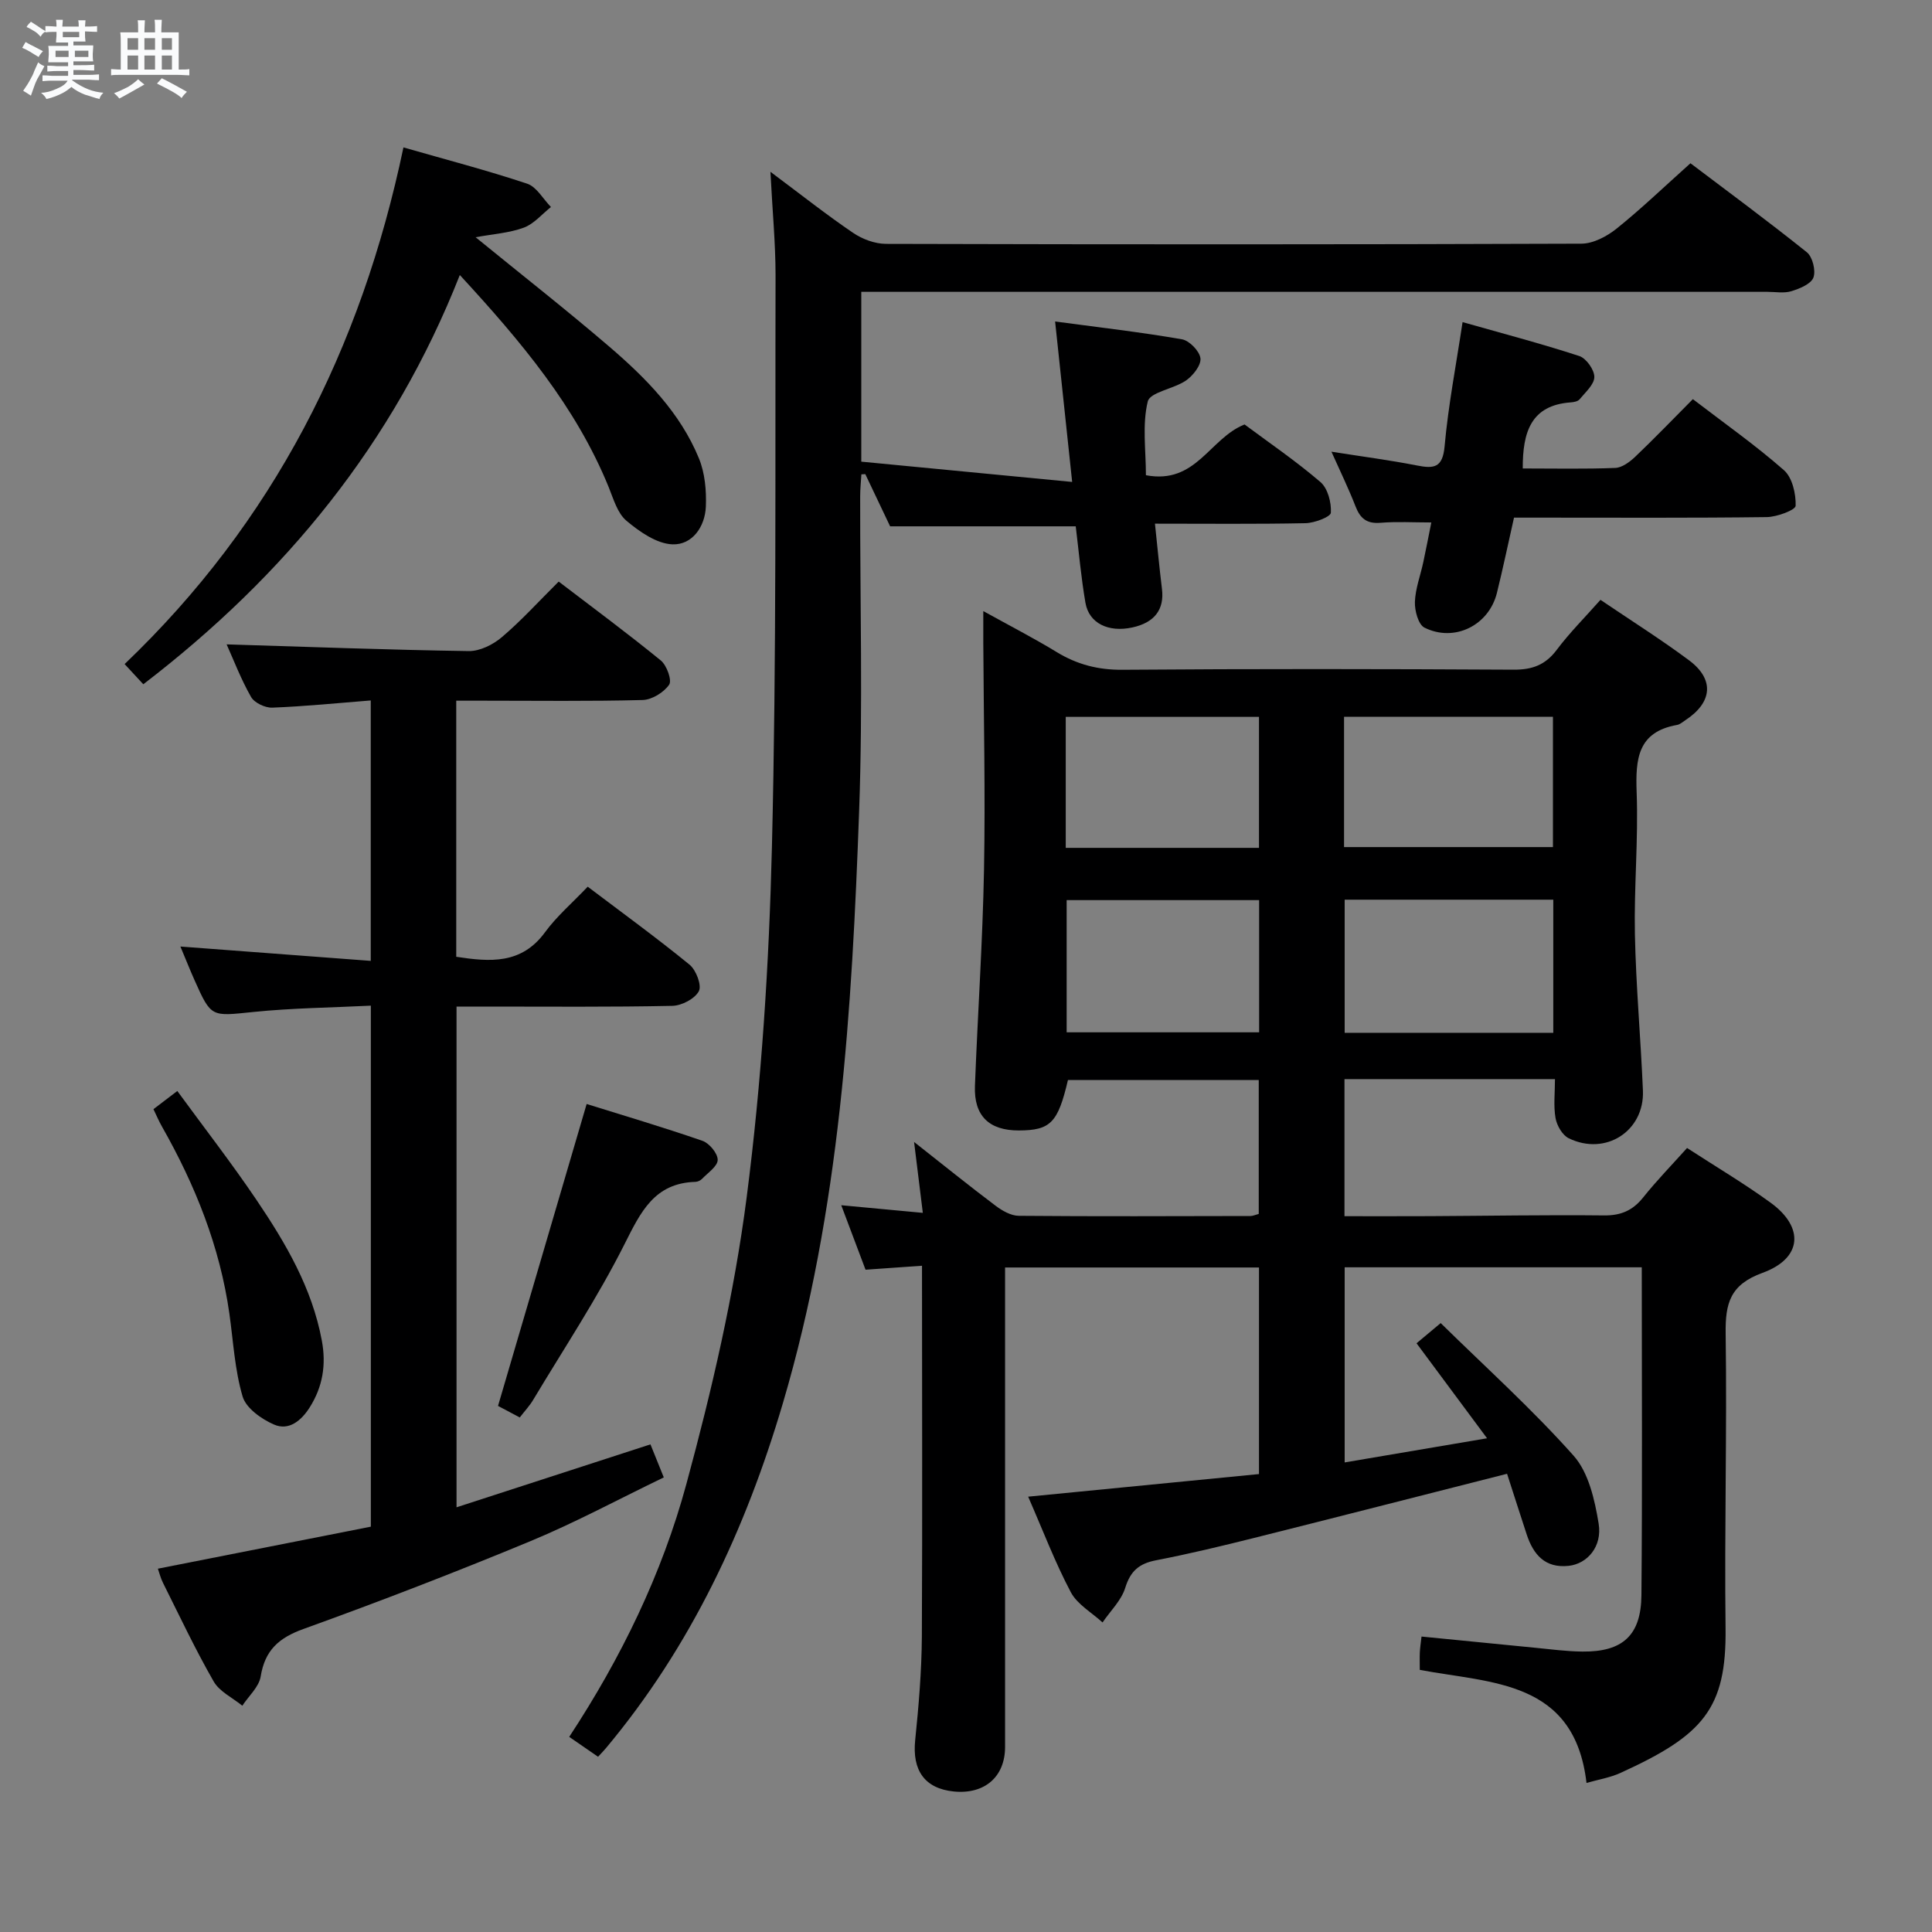 <svg enable-background="new 0 0 400 400" viewBox="0 0 400 400" xmlns="http://www.w3.org/2000/svg"><rect x="0" y="0" width="400" height="400" fill="#808080" stroke="none"/><path d="m6.8 9.5c.6.3 1.3.7 2.1 1.1-.4.4-.7.8-.9 1.2-.7-.4-1.3-.8-1.8-1.1s-1.1-.6-1.6-.8c.2-.4.5-.8.7-1.2.4.2.8.5 1.5.8zm.9 6.9c-.3.6-.5 1.1-.7 1.7s-.4 1.1-.6 1.7c-.6-.4-1.1-.7-1.6-1 .7-1 1.2-1.8 1.5-2.4.3-.5.6-1.1.8-1.7.3-.6.5-1.2.8-1.8.3.3.8.6 1.3.8-.7 1.3-1.2 2.2-1.5 2.7zm.1-11c.4.3 1 .7 1.7 1.1-.5.2-.8.6-1.1 1.1-.5-.6-1-1-1.4-1.2s-.9-.6-1.5-.8c.2-.4.5-.7.9-1.1.5.3.9.6 1.4.9zm10.5 13.1c1 .4 2 .6 3.1.7-.4.4-.7.8-.8 1.3-.9-.2-1.9-.6-3-.9-1-.4-2-.9-2.8-1.6-.5.4-1.1.9-1.9 1.3s-1.9.9-3.3 1.2c-.1-.3-.5-.8-1.1-1.3 1 0 2.1-.3 3.2-.8 1.2-.5 1.9-1 2.3-1.7h-3.2c-.4 0-1 0-2 .1v-1.2c1 0 1.7.1 2 .1h3.3v-1h-2.3c-.2 0-.9 0-2 .1v-1.2c1.2 0 1.9.1 2 .1h2.3v-.8h-4.1c0-.7.1-1.2.1-1.6 0-.5 0-1.1-.1-1.8h4.1v-.7h-2.5c0-.6.1-1.1.1-1.6v-.6h-.5c-.4 0-1 0-1.8.1v-1.3c1.2 0 1.9.1 2.1.1h.2c0-.3 0-.8-.1-1.4h1.4c0 .6-.1 1-.1 1.4h3.4c0-.4 0-.8-.1-1.3h1.5c0 .4-.1.9-.1 1.3.7 0 1.5 0 2.5-.1v1.2c-1 0-1.8-.1-2.5-.1v.6c0 .3 0 .8.1 1.5h-2.5v.8h4.1c0 .7-.1 1.3-.1 1.8s0 1 .1 1.5h-4.1v.8h1.4c.8 0 1.8 0 2.9-.1v1.2c-1 0-1.9-.1-2.8-.1h-1.5v1h3.2c.3 0 1 0 2.1-.1v1.2c-1.1 0-1.8-.1-2.1-.1h-3.4l-.1.1c1.4 1 2.4 1.5 3.4 1.9zm-4.1-6.7v-1.3h-2.7v1.3zm2.2-4.1v-1.1h-3.4v1.1zm1.9 4.1v-1.3h-2.8v1.3z" fill="#fafbfc"/><path d="m37 6.7v2.3 5.4c1 0 1.8 0 2.2-.1v1.3c-.6 0-1.5-.1-2.5-.1h-11.9c-.7 0-1.3 0-1.8.1v-1.3c.5 0 1.1.1 2 .1v-5.2c0-1 0-1.8-.1-2.5h3.7c0-1.3 0-2.1-.1-2.5h1.5c0 .4-.1 1.3-.1 2.5h2.2c0-1.2 0-2.1-.1-2.6h1.5c0 .4-.1 1.3-.1 2.6zm-12.3 13.7c-.3-.4-.7-.8-1.1-1.1 1.1-.4 2.1-.9 2.9-1.3.8-.5 1.5-1 2.1-1.6.4.4.9.8 1.3 1.1-2.5 1.4-4.2 2.4-5.2 2.9zm3.9-10.1v-2.4h-2.2v2.4zm0 4.1v-2.9h-2.2v2.9zm3.5-4.1v-2.4h-2.2v2.4zm0 4.1v-2.9h-2.2v2.9zm.4 2.9 1-1.1c.6.3 1.4.7 2.5 1.3s2 1.1 2.7 1.5c-.4.4-.8.8-1.1 1.3-.8-.8-2.5-1.7-5.1-3zm3.1-7v-2.4h-2.1v2.4zm0 4.1v-2.9h-2.1v2.9z" fill="#fafbfc"/><g fill="#000001"><path d="m190.89 262.06c-4.14.29-7.72.54-11.69.82-1.65-4.37-3.32-8.82-5.03-13.35 5.55.52 10.91 1.02 16.89 1.58-.64-5.19-1.18-9.57-1.81-14.68 5.92 4.66 11.33 9.03 16.88 13.21 1.37 1.03 3.18 2.07 4.8 2.08 15.99.14 31.99.07 47.99.04.47 0 .93-.23 1.69-.43 0-9.1 0-18.19 0-27.73-13.12 0-26.31 0-39.5 0-2.08 8.87-3.61 10.43-10.19 10.45-6.14.01-9.3-3.03-9.07-9.2.57-14.95 1.6-29.89 1.88-44.84.29-15.65-.07-31.32-.15-46.98-.01-1.82 0-3.64 0-6.51 5.52 3.06 10.45 5.59 15.17 8.47 4.25 2.59 8.59 3.72 13.65 3.68 26.99-.21 53.99-.17 80.98-.02 3.85.02 6.57-.97 8.92-4.1 2.67-3.56 5.86-6.74 9.06-10.36 6.31 4.28 12.5 8.17 18.34 12.52 5.3 3.95 4.85 8.72-.76 12.4-.55.36-1.11.87-1.72.98-8.17 1.45-8.62 7.05-8.37 13.93.37 9.79-.56 19.62-.36 29.42.22 10.79 1.21 21.57 1.66 32.36.34 8.38-7.74 13.59-15.37 9.86-1.31-.64-2.45-2.63-2.72-4.16-.45-2.54-.12-5.21-.12-8.08-14.82 0-29.06 0-43.58 0v28.38c5.89 0 11.82.02 17.74-.01 11.99-.06 23.99-.28 35.98-.15 3.51.04 5.94-1.01 8.11-3.71 2.79-3.49 5.92-6.71 9.1-10.25 5.94 3.86 11.8 7.33 17.29 11.32 7.03 5.1 6.57 11.53-1.67 14.53-6.72 2.44-7.72 6.31-7.63 12.59.29 20.32-.27 40.65-.02 60.97.2 16.68-4.62 22.17-21.75 29.97-2.19 1-4.66 1.39-7.04 2.08-2.49-21.33-19.66-20.6-34.52-23.41 0-1.38-.04-2.51.01-3.64.05-.96.2-1.92.35-3.26 7.97.79 15.69 1.56 23.42 2.31 3.3.32 6.61.77 9.92.8 8.27.08 12.12-3.33 12.19-11.68.2-22.49.07-44.98.07-67.88-20.43 0-40.81 0-61.51 0v40.4c9.62-1.63 19.01-3.22 29.48-5-5.14-6.92-9.75-13.14-14.6-19.67 1.3-1.09 2.66-2.23 5-4.18 9.31 9.15 18.95 17.83 27.52 27.46 3.11 3.5 4.38 9.15 5.18 14.04.79 4.81-2.38 8.34-6.19 8.76-4.9.53-7.33-2.32-8.71-6.52s-2.72-8.41-4.06-12.54c-17.95 4.56-35.13 8.96-52.32 13.27-6.75 1.69-13.53 3.32-20.35 4.64-3.48.67-5.3 2.2-6.38 5.7-.81 2.62-3.08 4.79-4.7 7.17-2.24-2.06-5.23-3.73-6.57-6.26-3.25-6.14-5.73-12.69-8.83-19.78 16.11-1.58 31.83-3.12 47.79-4.68 0-14.44 0-28.39 0-42.77-17.23 0-34.6 0-52.57 0v5.28 93.98c0 6.19-4.23 9.85-10.59 9.23-6.06-.6-8.67-4.38-8.02-10.64.73-7.11 1.33-14.26 1.38-21.4.13-25.3.03-50.61.03-76.81zm87.38-86.68h43.25c0-9.33 0-18.21 0-26.98-14.63 0-28.84 0-43.25 0zm43.32 38.45c0-9.42 0-18.46 0-27.56-14.58 0-28.81 0-43.19 0v27.56zm-60.9-27.47c-13.54 0-26.7 0-39.85 0v27.37h39.85c0-9.16 0-18.06 0-27.37zm-40.04-10.82h40.01c0-9.16 0-18.05 0-27.12-13.42 0-26.6 0-40.01 0z"/><path d="m159.51 35.57c6.48 4.84 11.67 8.95 17.13 12.65 1.91 1.3 4.5 2.26 6.78 2.27 47.99.13 95.98.14 143.98-.04 2.46-.01 5.28-1.5 7.29-3.11 5.06-4.06 9.76-8.58 15.3-13.54 7.3 5.52 15.83 11.81 24.09 18.42 1.19.95 1.9 3.82 1.37 5.24-.51 1.35-2.85 2.3-4.57 2.83-1.53.47-3.3.13-4.97.13-60.32 0-120.65 0-180.97 0-2.12 0-4.25 0-6.62 0v35.16c14.36 1.38 28.62 2.76 43.66 4.2-1.25-11.77-2.34-22.05-3.53-33.22 9.31 1.25 17.83 2.22 26.27 3.69 1.54.27 3.65 2.46 3.82 3.94.16 1.44-1.54 3.58-2.99 4.59-2.54 1.75-7.45 2.4-7.92 4.35-1.17 4.81-.38 10.09-.38 15.26 10.42 1.96 13.12-7.6 20.42-10.51 4.95 3.69 10.58 7.52 15.71 11.92 1.52 1.3 2.29 4.24 2.16 6.36-.05.85-3.4 2.13-5.26 2.16-10.14.21-20.29.1-31.16.1.51 4.8.92 9.16 1.45 13.5.53 4.25-1.52 6.99-6.14 7.99-4.95 1.07-8.96-.86-9.7-5.1-.9-5.22-1.36-10.51-2.01-15.84-12.7 0-25.25 0-38.43 0-1.47-3.09-3.31-6.95-5.14-10.81-.27.02-.54.03-.81.05-.09 1.52-.25 3.03-.25 4.55-.04 21.66.57 43.35-.21 64.98-1.49 41.38-3.96 82.71-15.79 122.77-7.7 26.07-19.02 50.34-36.59 71.37-.41.5-.87.96-1.68 1.84-1.91-1.32-3.75-2.59-5.97-4.12 10.75-16.35 19.22-33.76 24.26-52.36 5.29-19.49 9.9-39.35 12.48-59.35 3.1-24.03 4.64-48.35 5.23-72.58.96-39.45.65-78.93.75-118.4-.01-6.63-.65-13.26-1.06-21.34z"/><path d="m32.69 324.78c14.84-2.93 29.43-5.8 44.09-8.7 0-36.13 0-71.57 0-107.87-8.21.41-16.32.49-24.35 1.31-8.7.89-8.68 1.2-12.16-6.6-.94-2.11-1.79-4.26-2.92-6.95 13.3 1 26.2 1.97 39.41 2.97 0-18.31 0-35.72 0-53.92-6.94.55-13.65 1.23-20.38 1.49-1.48.06-3.7-.99-4.4-2.21-2.11-3.7-3.64-7.74-5.06-10.89 16.7.51 33.41 1.14 50.13 1.39 2.3.03 5.03-1.33 6.85-2.88 4.04-3.43 7.62-7.39 11.77-11.51 7.06 5.39 14.24 10.7 21.15 16.34 1.23 1.01 2.34 4.11 1.72 5.01-1.11 1.6-3.56 3.12-5.49 3.17-10.99.29-21.99.14-32.98.14-1.79 0-3.57 0-5.61 0v53.02c7.02 1.08 13.51 1.59 18.39-5.09 2.43-3.32 5.65-6.07 8.83-9.42 7.18 5.43 14.29 10.6 21.09 16.15 1.35 1.11 2.56 4.28 1.92 5.48-.84 1.59-3.56 3-5.49 3.04-12.82.27-25.65.15-38.48.15-1.96 0-3.92 0-6.2 0v103.67c13.6-4.42 26.72-8.67 40.15-13.03.74 1.84 1.53 3.78 2.76 6.84-9.26 4.46-18.27 9.33-27.68 13.23-15.49 6.42-31.14 12.46-46.92 18.15-5.13 1.85-7.98 4.41-8.86 9.84-.35 2.16-2.48 4.04-3.8 6.05-2.02-1.65-4.72-2.91-5.93-5.02-3.8-6.62-7.06-13.55-10.48-20.39-.51-1-.77-2.11-1.07-2.96z"/><path d="m83.53 30.52c8.81 2.53 17.3 4.74 25.61 7.51 1.96.65 3.3 3.17 4.93 4.83-1.86 1.47-3.51 3.49-5.62 4.27-3.03 1.12-6.39 1.32-9.98 1.99 9.5 7.75 18.76 15 27.68 22.65 7.6 6.52 14.68 13.68 18.56 23.14 1.24 3.03 1.56 6.65 1.43 9.97-.17 4.18-2.82 7.98-6.92 7.82-3.28-.13-6.81-2.61-9.53-4.89-1.86-1.57-2.68-4.51-3.67-6.96-6.78-16.62-18.05-30.06-30.82-43.91-13.74 34.9-36.21 62.25-65.53 84.73-1.3-1.4-2.56-2.76-3.87-4.18 30.76-29.39 48.97-65.22 57.73-106.97z"/><path d="m315.27 96.99c6.54 0 12.85.14 19.15-.11 1.41-.06 2.99-1.23 4.11-2.29 3.97-3.78 7.76-7.73 11.96-11.95 6.39 4.9 12.9 9.48 18.85 14.7 1.74 1.53 2.5 4.89 2.43 7.37-.02.88-3.87 2.32-5.98 2.35-15.48.2-30.96.11-46.45.11-1.81 0-3.62 0-5.88 0-1.21 5.35-2.28 10.49-3.54 15.59-1.66 6.7-8.77 10.28-14.99 7.19-1.28-.63-2.05-3.51-1.99-5.32.1-2.77 1.15-5.49 1.74-8.25.56-2.59 1.05-5.2 1.66-8.21-3.68 0-7.13-.21-10.54.07-2.84.23-4.19-.91-5.16-3.42-1.42-3.66-3.15-7.2-4.98-11.3 6.33 1 12.05 1.74 17.69 2.85 3.55.7 5.34.49 5.74-3.98.75-8.38 2.36-16.69 3.72-25.7 8.06 2.29 16.18 4.42 24.16 7.02 1.44.47 3.13 2.85 3.12 4.34-.01 1.56-1.86 3.17-3.06 4.63-.35.43-1.21.59-1.85.63-8.22.6-9.94 6.16-9.91 13.68z"/><path d="m107.61 293.47c-1.84-.98-3.42-1.81-4.5-2.39 6.13-20.88 12.17-41.46 18.35-62.51 7.36 2.3 15.72 4.77 23.96 7.62 1.43.49 3.18 2.6 3.17 3.95-.01 1.33-2.04 2.67-3.25 3.94-.32.33-.88.59-1.34.61-8.52.24-11.34 6.22-14.7 12.9-5.58 11.1-12.49 21.52-18.89 32.2-.74 1.26-1.77 2.34-2.8 3.68z"/><path d="m31.77 229.64c1.44-1.09 2.73-2.07 4.94-3.76 5.57 7.62 11.23 14.91 16.38 22.53 6.05 8.95 11.51 18.23 13.54 29.13.94 5.04.18 9.58-2.5 13.83-1.71 2.71-4.3 4.93-7.42 3.56-2.59-1.13-5.77-3.39-6.48-5.8-1.63-5.51-1.93-11.41-2.74-17.16-1.96-13.85-7.06-26.57-13.92-38.66-.65-1.13-1.16-2.33-1.8-3.67z"/></g></svg>